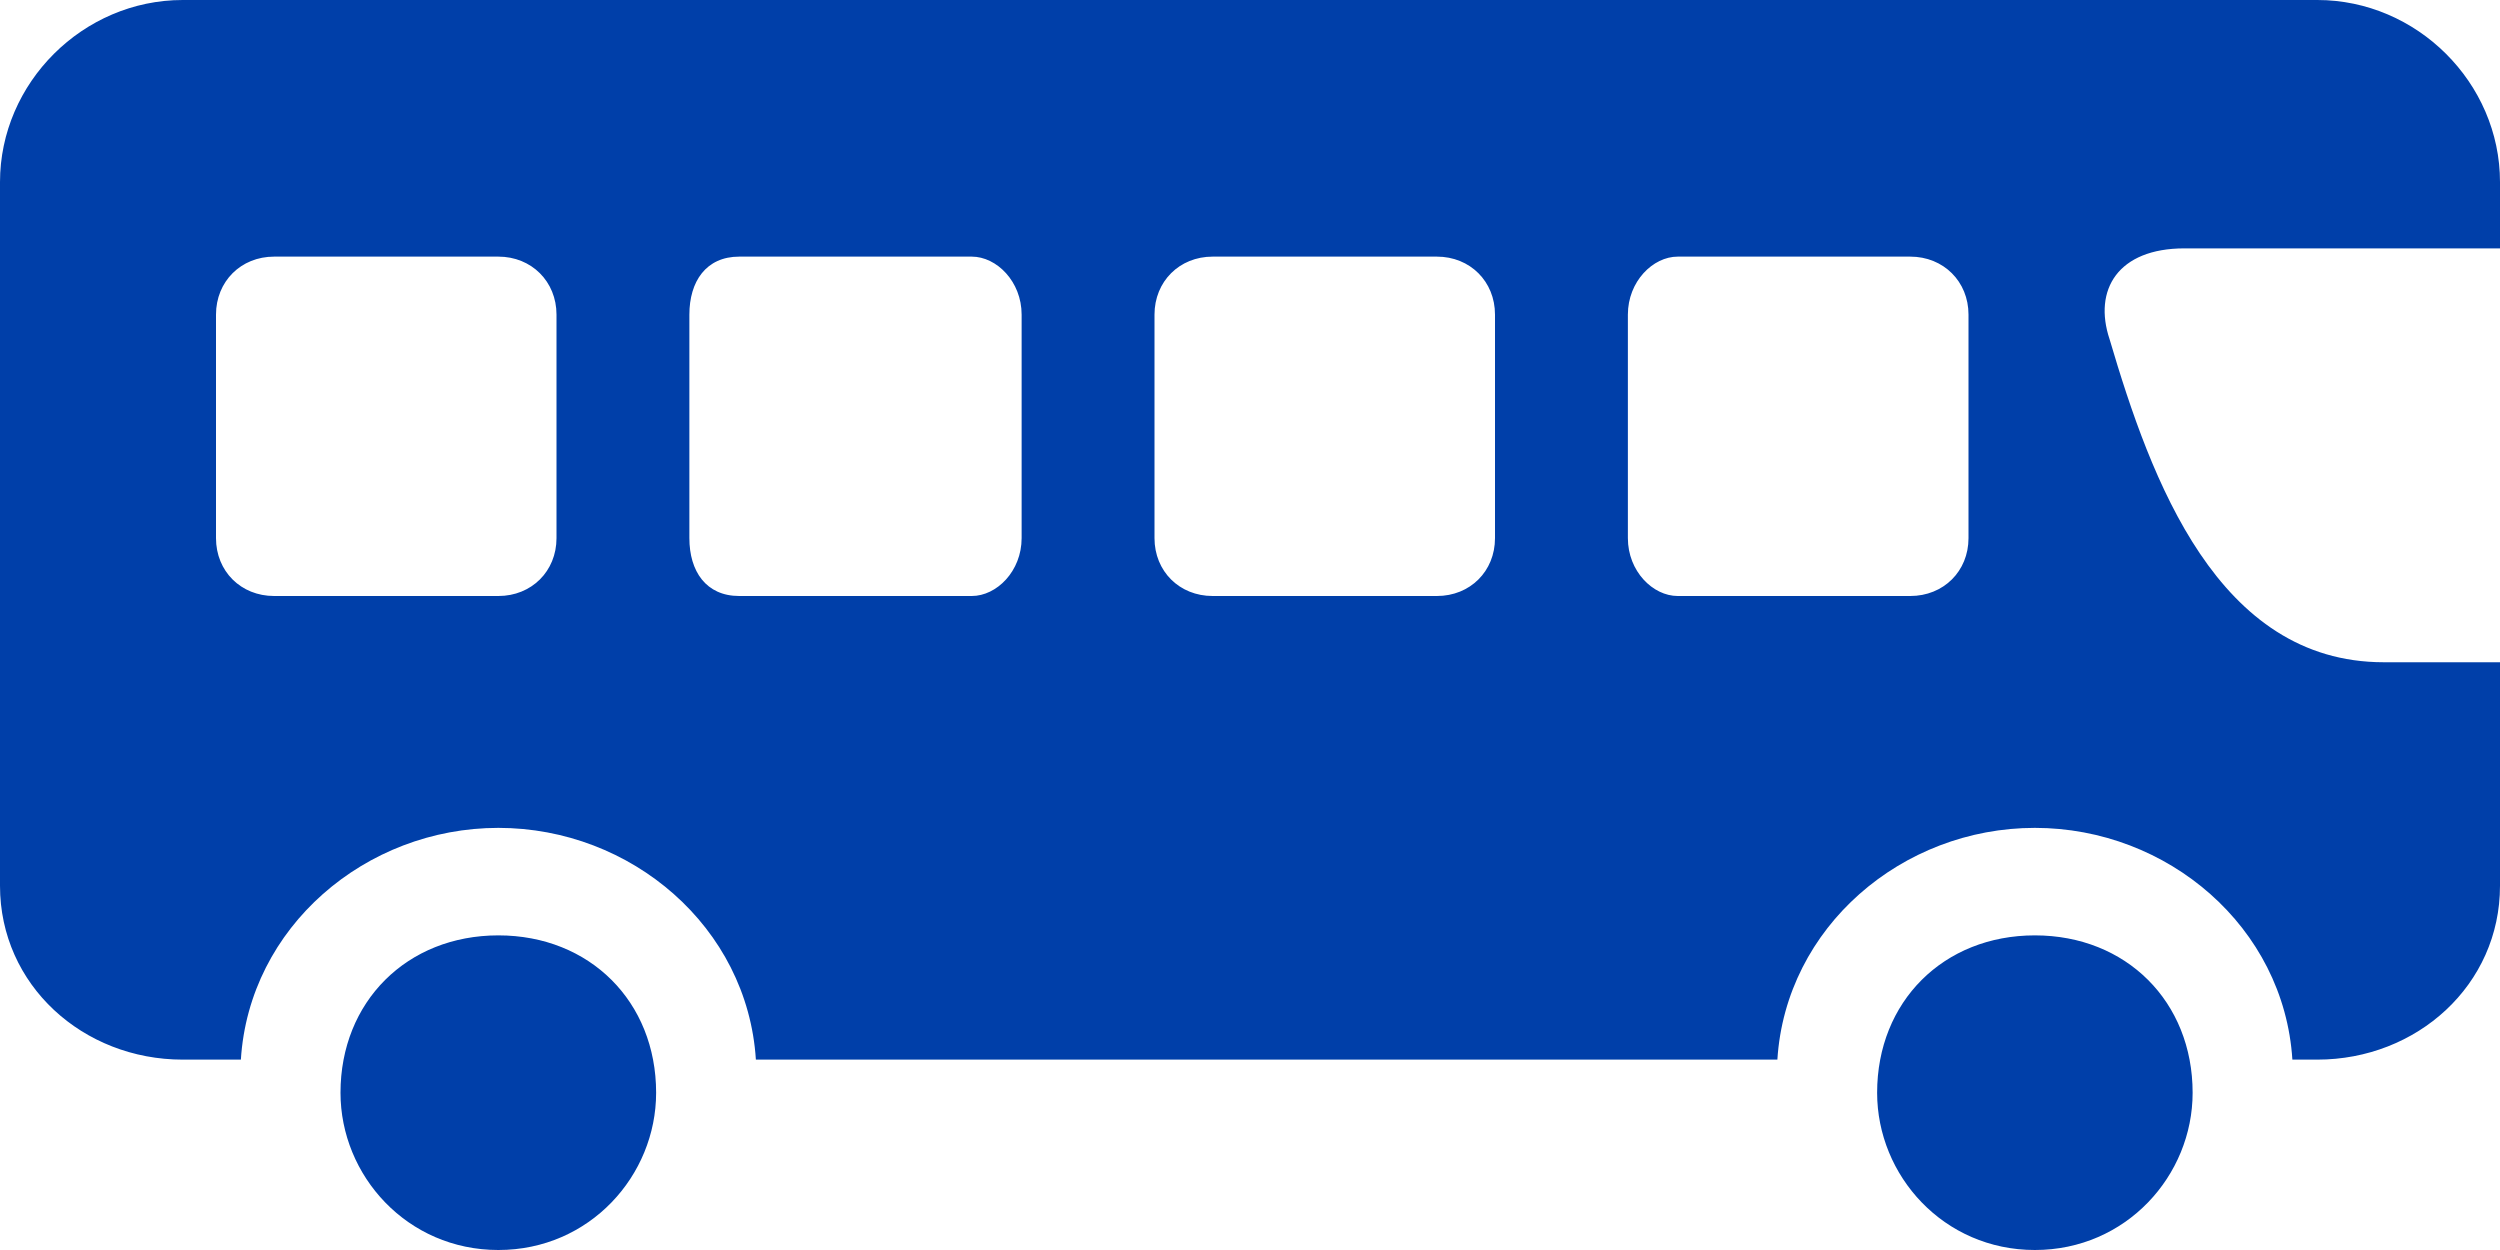 <svg width="20" height="10" viewBox="0 0 20 10" fill="none" xmlns="http://www.w3.org/2000/svg">
<path fill-rule="evenodd" clip-rule="evenodd" d="M1.462 0H18.538C19.335 0 20 0.662 20 1.457V1.987H17.475C16.944 1.987 16.744 2.318 16.877 2.715C17.209 3.841 17.741 5.298 19.07 5.298H20V7.086C20 7.881 19.335 8.477 18.538 8.477H18.339C18.272 7.417 17.342 6.623 16.279 6.623C15.216 6.623 14.286 7.417 14.219 8.477H6.047C5.98 7.417 5.05 6.623 3.987 6.623C2.924 6.623 1.993 7.417 1.927 8.477H1.462C0.664 8.477 0 7.881 0 7.086V1.457C0 0.662 0.664 0 1.462 0ZM16.279 7.483C17.01 7.483 17.541 8.013 17.541 8.742C17.541 9.404 17.01 10 16.279 10C15.548 10 15.017 9.404 15.017 8.742C15.017 8.013 15.548 7.483 16.279 7.483ZM3.987 7.483C4.718 7.483 5.249 8.013 5.249 8.742C5.249 9.404 4.718 10 3.987 10C3.256 10 2.724 9.404 2.724 8.742C2.724 8.013 3.256 7.483 3.987 7.483ZM13.422 2.053H15.282C15.548 2.053 15.748 2.252 15.748 2.517V4.305C15.748 4.57 15.548 4.768 15.282 4.768H13.422C13.223 4.768 13.023 4.57 13.023 4.305V2.517C13.023 2.252 13.223 2.053 13.422 2.053ZM9.701 2.053H11.495C11.761 2.053 11.96 2.252 11.96 2.517V4.305C11.96 4.57 11.761 4.768 11.495 4.768H9.701C9.435 4.768 9.236 4.57 9.236 4.305V2.517C9.236 2.252 9.435 2.053 9.701 2.053ZM5.914 2.053H7.774C7.973 2.053 8.173 2.252 8.173 2.517V4.305C8.173 4.57 7.973 4.768 7.774 4.768H5.914C5.648 4.768 5.515 4.57 5.515 4.305V2.517C5.515 2.252 5.648 2.053 5.914 2.053ZM2.193 2.053H3.987C4.252 2.053 4.452 2.252 4.452 2.517V4.305C4.452 4.57 4.252 4.768 3.987 4.768H2.193C1.927 4.768 1.728 4.57 1.728 4.305V2.517C1.728 2.252 1.927 2.053 2.193 2.053Z" fill="#003FA9"/>
</svg>
